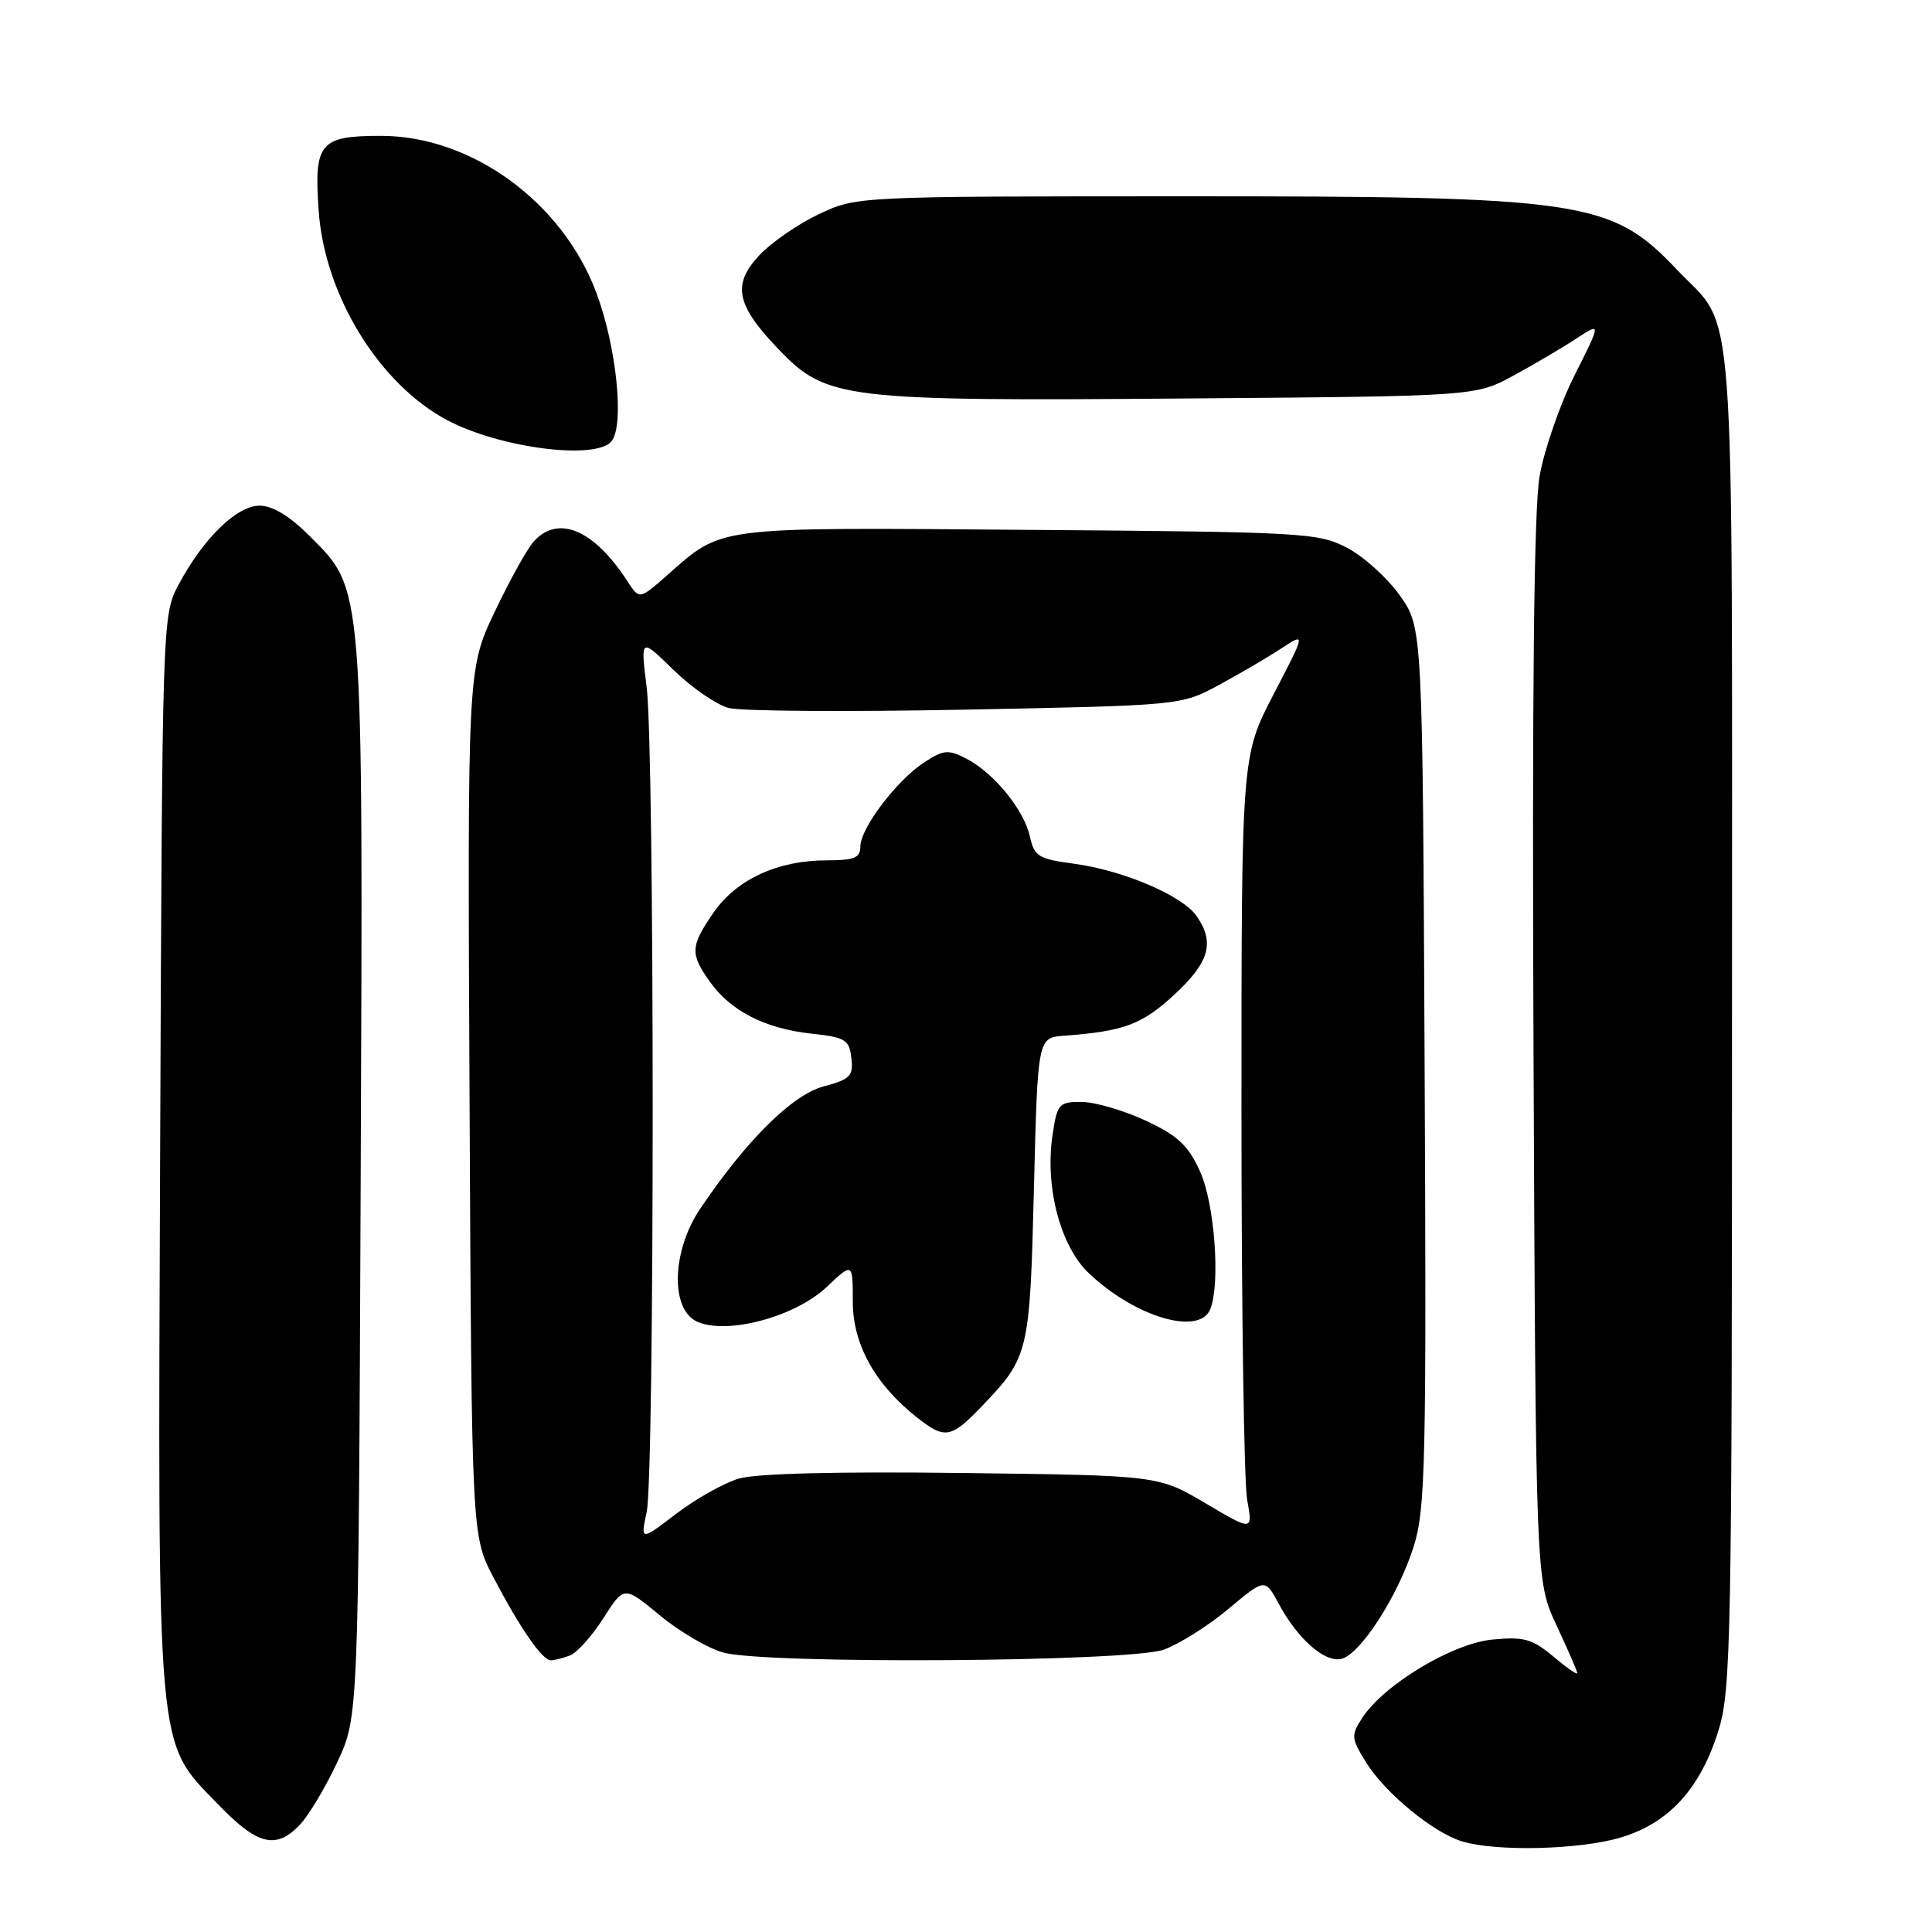 <?xml version="1.0" encoding="UTF-8" standalone="no"?>
<!DOCTYPE svg PUBLIC "-//W3C//DTD SVG 1.1//EN" "http://www.w3.org/Graphics/SVG/1.1/DTD/svg11.dtd" >
<svg xmlns="http://www.w3.org/2000/svg" xmlns:xlink="http://www.w3.org/1999/xlink" version="1.1" viewBox="0 0 256 256">
 <g >
 <path fill="currentColor"
d=" M 214.72 243.49 C 221.14 241.59 225.33 236.99 227.72 229.25 C 229.37 223.92 229.50 216.97 229.50 135.00 C 229.50 35.78 230.11 44.07 222.14 35.67 C 213.48 26.54 209.80 26.00 156.57 26.01 C 113.50 26.02 113.50 26.02 108.50 28.38 C 105.75 29.68 102.21 32.12 100.63 33.81 C 96.96 37.72 97.53 40.44 103.27 46.39 C 109.53 52.89 111.84 53.17 157.17 52.80 C 195.50 52.50 195.50 52.50 200.50 49.79 C 203.25 48.30 207.00 46.09 208.84 44.88 C 212.18 42.69 212.18 42.69 208.64 49.72 C 206.70 53.58 204.61 59.62 204.00 63.12 C 203.25 67.47 203.00 91.80 203.20 139.50 C 203.50 209.50 203.50 209.50 206.25 215.37 C 207.76 218.60 209.00 221.45 209.00 221.71 C 209.00 221.97 207.56 220.96 205.80 219.48 C 203.03 217.16 201.92 216.85 197.76 217.25 C 192.45 217.76 183.41 223.19 180.51 227.62 C 179.00 229.94 179.03 230.31 181.00 233.51 C 183.52 237.58 189.93 242.85 193.75 244.00 C 198.29 245.37 209.30 245.10 214.72 243.49 Z  M 39.77 241.75 C 40.93 240.51 43.15 236.80 44.69 233.50 C 47.50 227.50 47.50 227.50 47.79 156.64 C 48.11 76.54 48.25 78.25 40.96 70.96 C 38.38 68.38 36.10 67.00 34.40 67.00 C 31.39 67.00 26.95 71.32 23.68 77.44 C 21.51 81.49 21.50 81.76 21.22 152.40 C 20.91 233.59 20.64 230.52 28.86 239.05 C 34.13 244.52 36.59 245.13 39.77 241.75 Z  M 75.54 219.35 C 76.47 218.99 78.46 216.76 79.96 214.41 C 82.68 210.12 82.68 210.12 87.42 214.03 C 90.02 216.19 93.81 218.41 95.83 218.97 C 101.47 220.54 149.62 220.22 154.20 218.59 C 156.23 217.86 160.09 215.44 162.76 213.20 C 167.62 209.13 167.62 209.13 169.44 212.51 C 171.92 217.12 175.44 220.25 177.66 219.83 C 180.17 219.35 185.25 211.51 187.33 204.89 C 188.88 199.96 189.02 193.92 188.77 141.31 C 188.50 83.17 188.50 83.17 185.50 78.92 C 183.85 76.59 180.70 73.74 178.50 72.59 C 174.68 70.59 172.79 70.49 136.29 70.21 C 94.21 69.88 95.86 69.67 88.37 76.25 C 84.72 79.46 84.72 79.46 83.11 76.98 C 78.69 70.17 73.96 68.17 70.72 71.75 C 69.85 72.72 67.52 76.92 65.54 81.09 C 61.94 88.67 61.94 88.67 62.22 146.08 C 62.50 203.50 62.50 203.50 65.38 209.00 C 68.90 215.73 71.85 220.00 72.99 220.00 C 73.45 220.00 74.60 219.71 75.54 219.35 Z  M 81.02 58.48 C 82.76 56.38 81.70 45.94 79.02 38.79 C 74.52 26.76 62.48 18.00 50.46 18.00 C 42.36 18.00 41.58 18.94 42.23 27.97 C 43.03 39.16 50.25 50.90 59.27 55.68 C 66.23 59.37 78.93 61.00 81.02 58.48 Z  M 85.69 200.34 C 86.75 195.33 86.75 99.45 85.68 91.00 C 84.87 84.50 84.87 84.50 89.23 88.76 C 91.64 91.11 94.93 93.38 96.55 93.81 C 98.17 94.24 112.32 94.34 128.00 94.03 C 156.50 93.47 156.50 93.47 161.50 90.77 C 164.25 89.29 167.97 87.11 169.76 85.93 C 173.03 83.79 173.03 83.79 168.76 91.99 C 164.50 100.19 164.50 100.19 164.50 147.34 C 164.50 173.28 164.84 196.39 165.25 198.70 C 166.01 202.90 166.01 202.90 159.75 199.20 C 153.50 195.50 153.50 195.50 127.50 195.18 C 111.01 194.97 100.18 195.24 97.90 195.92 C 95.92 196.51 92.18 198.61 89.59 200.59 C 84.87 204.19 84.87 204.19 85.69 200.34 Z  M 130.18 186.25 C 136.32 179.82 136.46 179.25 137.00 157.50 C 137.50 137.50 137.50 137.50 141.00 137.24 C 148.92 136.65 151.30 135.77 155.59 131.81 C 160.26 127.50 161.00 124.88 158.54 121.36 C 156.64 118.65 148.77 115.30 142.26 114.44 C 137.61 113.82 137.04 113.47 136.47 110.85 C 135.69 107.31 131.70 102.42 128.06 100.53 C 125.64 99.28 125.03 99.34 122.43 101.04 C 118.79 103.43 114.00 109.76 114.00 112.18 C 114.00 113.67 113.19 114.00 109.52 114.00 C 103.07 114.00 97.61 116.52 94.58 120.88 C 91.46 125.39 91.41 126.36 94.08 130.11 C 96.83 133.97 101.37 136.29 107.50 136.96 C 112.02 137.45 112.53 137.76 112.81 140.19 C 113.09 142.59 112.67 143.01 109.09 143.97 C 104.95 145.09 98.85 151.15 92.75 160.21 C 89.01 165.78 88.81 173.50 92.36 175.12 C 96.29 176.91 105.33 174.50 109.51 170.56 C 113.00 167.26 113.00 167.26 113.00 172.48 C 113.00 178.13 115.96 183.46 121.53 187.84 C 125.22 190.75 126.02 190.60 130.18 186.25 Z  M 160.39 173.42 C 161.72 169.95 160.93 159.44 159.01 155.22 C 157.44 151.75 156.07 150.48 151.79 148.48 C 148.88 147.13 145.07 146.02 143.31 146.01 C 140.31 146.00 140.08 146.26 139.47 150.38 C 138.43 157.26 140.50 165.14 144.29 168.72 C 150.46 174.57 159.00 177.06 160.39 173.42 Z "/>
</g>
</svg>